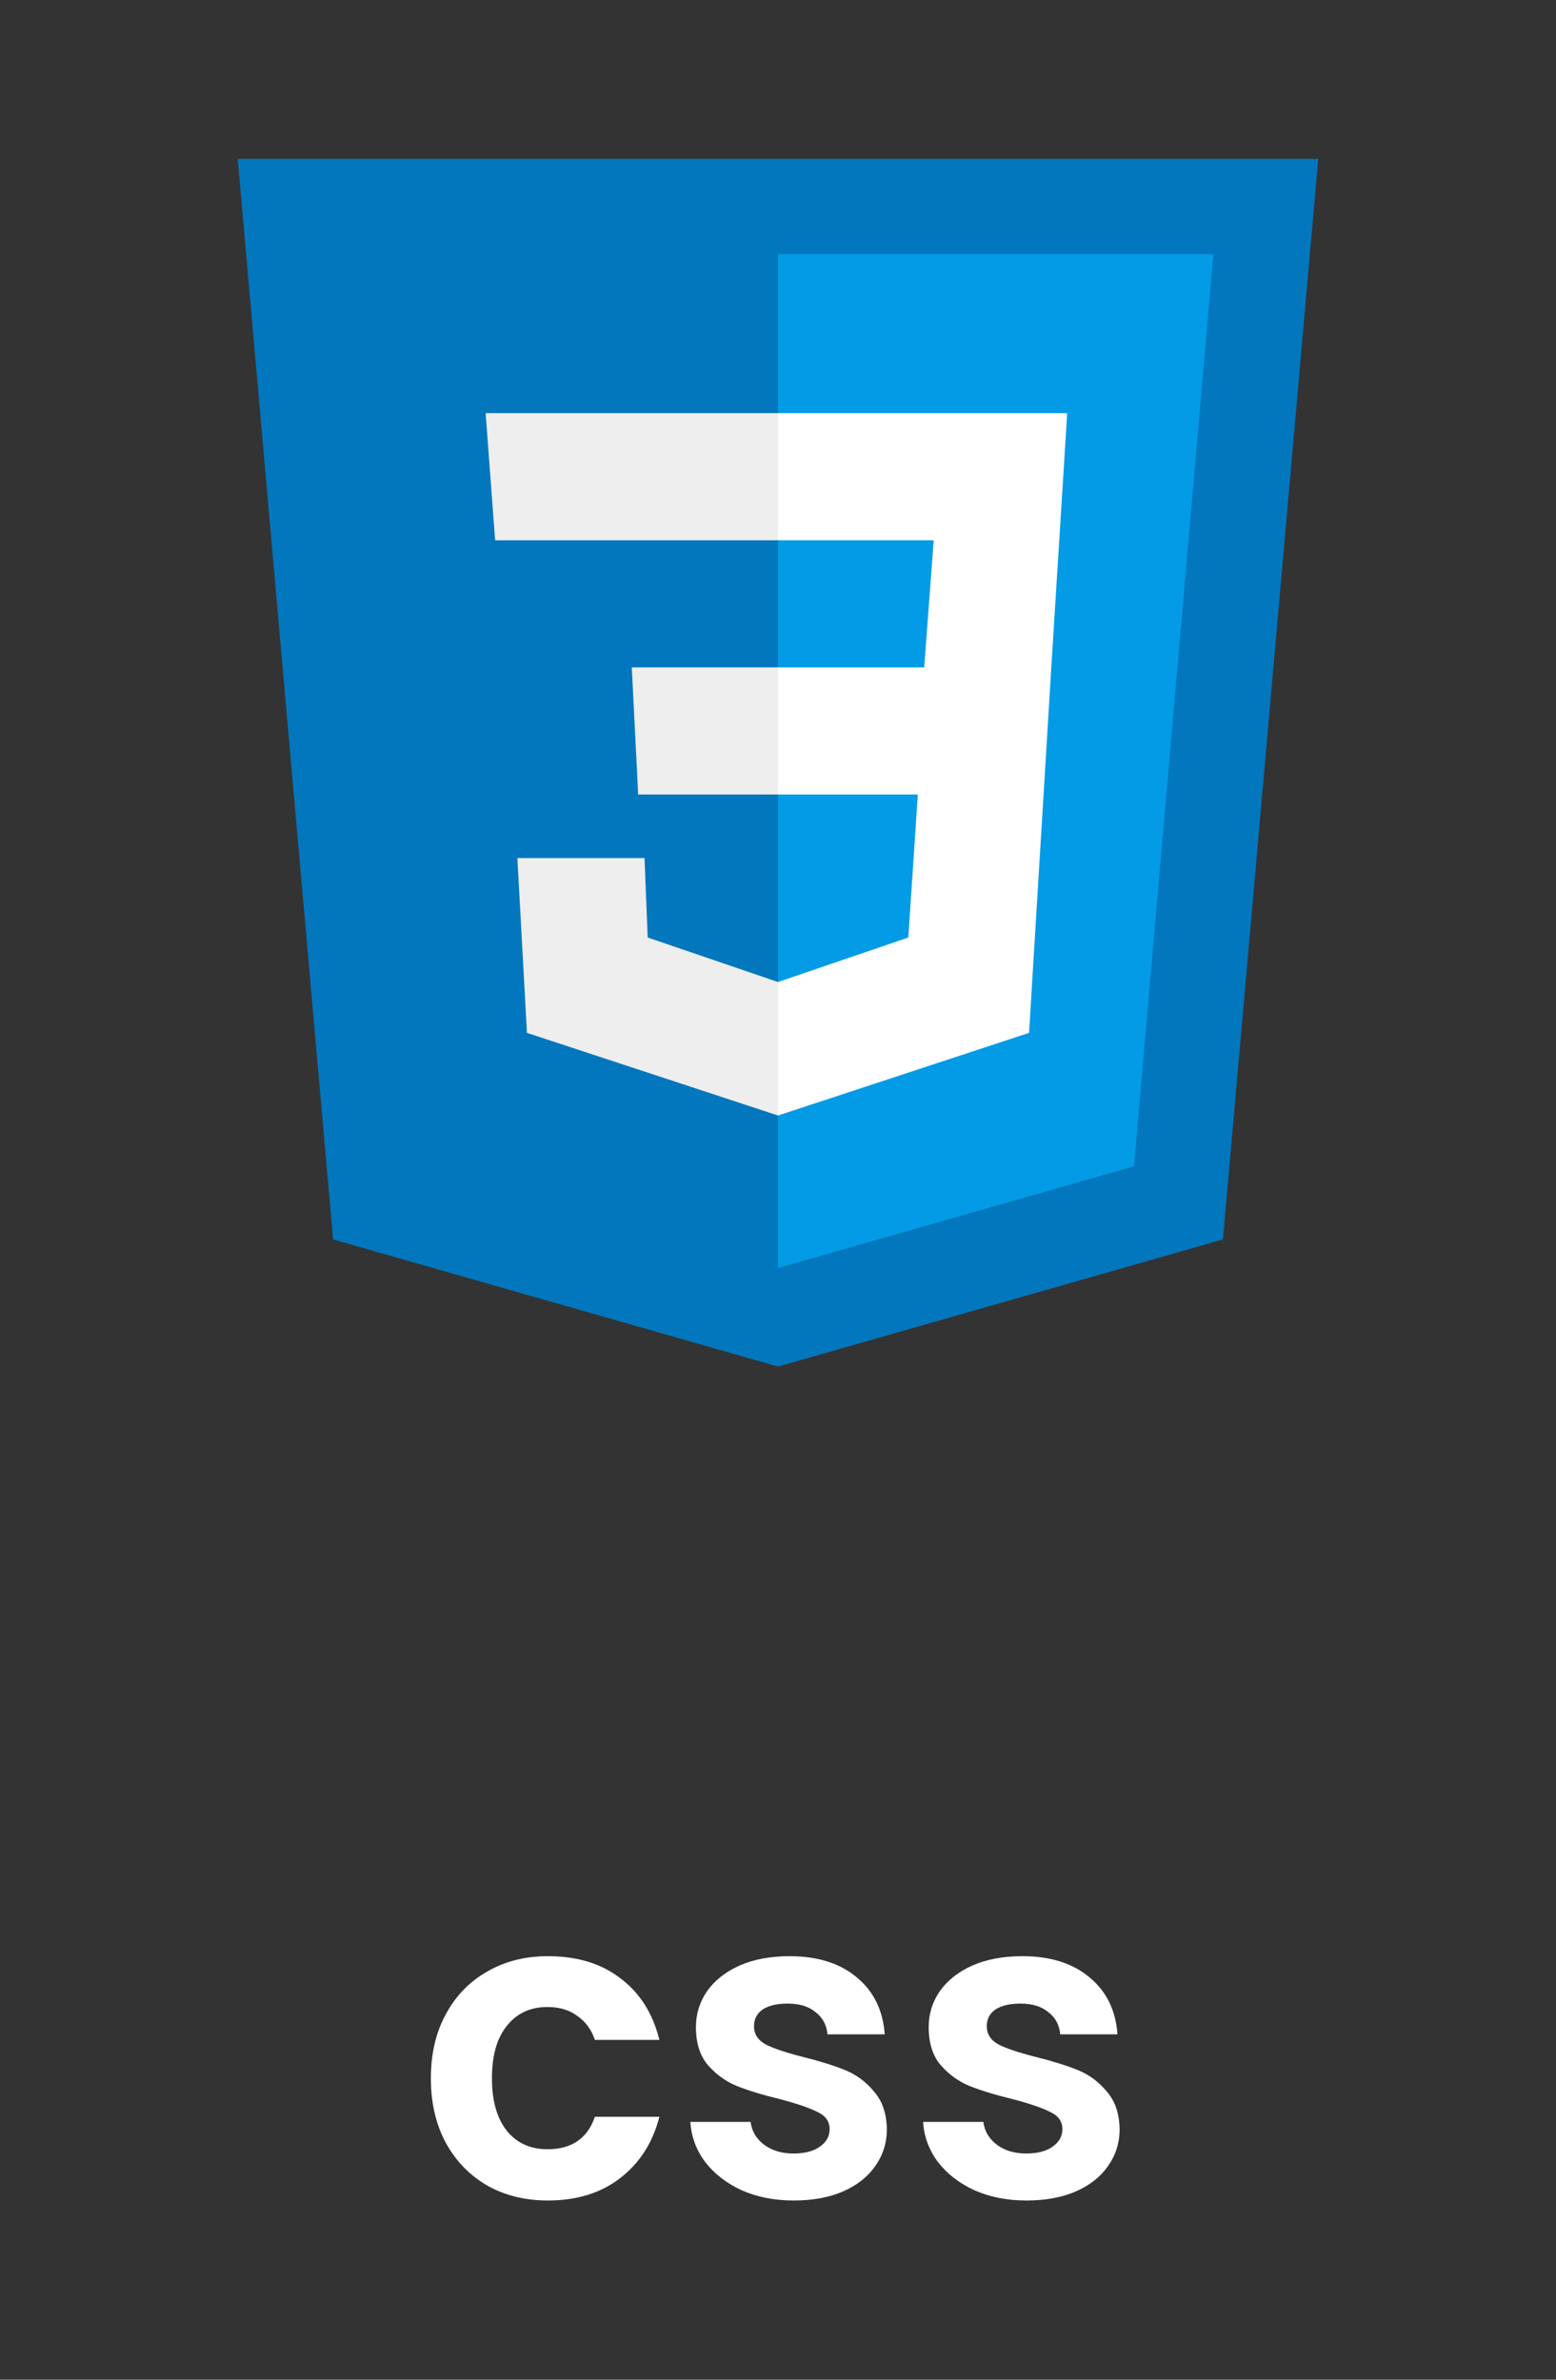 <svg width="51" height="78" viewBox="0 0 51 78" fill="none" xmlns="http://www.w3.org/2000/svg">
<rect x="0" y="0" width="51" height="78" fill="#333333" stroke="none"/>
<path d="M43.208 5.208H7.792L10.917 40.625L25.5 44.792L40.083 40.625L43.208 5.208Z" fill="#0277BD"/>
<path d="M25.5 8.333V41.562L37.167 38.229L39.771 8.333H25.5Z" fill="#039BE5"/>
<path d="M34.979 13.542H25.5V17.708H30.604L30.292 21.875H25.5V26.042H30.083L29.771 30.729L25.5 32.188V36.563L33.729 33.854L34.458 21.875L34.979 13.542Z" fill="white"/>
<path d="M25.5 13.542V17.708H16.229L15.917 13.542H25.5ZM20.708 21.875L20.917 26.042H25.5V21.875H20.708ZM21.125 28.125H16.958L17.271 33.854L25.5 36.563V32.188L21.229 30.729L21.125 28.125Z" fill="#EEEEEE"/>
<path d="M14.122 68.122C14.122 67.319 14.286 66.619 14.612 66.022C14.939 65.415 15.392 64.949 15.97 64.622C16.549 64.286 17.212 64.118 17.958 64.118C18.919 64.118 19.713 64.361 20.338 64.846C20.973 65.322 21.398 65.994 21.612 66.862H19.498C19.386 66.526 19.195 66.265 18.924 66.078C18.663 65.882 18.336 65.784 17.944 65.784C17.384 65.784 16.941 65.989 16.614 66.4C16.288 66.801 16.124 67.375 16.124 68.122C16.124 68.859 16.288 69.433 16.614 69.844C16.941 70.245 17.384 70.446 17.944 70.446C18.738 70.446 19.256 70.091 19.498 69.382H21.612C21.398 70.222 20.973 70.889 20.338 71.384C19.703 71.879 18.91 72.126 17.958 72.126C17.212 72.126 16.549 71.963 15.97 71.636C15.392 71.3 14.939 70.833 14.612 70.236C14.286 69.629 14.122 68.925 14.122 68.122ZM26.016 72.126C25.381 72.126 24.812 72.014 24.308 71.79C23.804 71.557 23.403 71.244 23.104 70.852C22.815 70.46 22.656 70.026 22.628 69.55H24.602C24.639 69.849 24.784 70.096 25.036 70.292C25.297 70.488 25.619 70.586 26.002 70.586C26.375 70.586 26.665 70.511 26.87 70.362C27.085 70.213 27.192 70.021 27.192 69.788C27.192 69.536 27.061 69.349 26.8 69.228C26.548 69.097 26.142 68.957 25.582 68.808C25.003 68.668 24.527 68.523 24.154 68.374C23.79 68.225 23.473 67.996 23.202 67.688C22.941 67.38 22.81 66.965 22.81 66.442C22.81 66.013 22.931 65.621 23.174 65.266C23.426 64.911 23.781 64.631 24.238 64.426C24.705 64.221 25.251 64.118 25.876 64.118C26.8 64.118 27.537 64.351 28.088 64.818C28.639 65.275 28.942 65.896 28.998 66.68H27.122C27.094 66.372 26.963 66.129 26.73 65.952C26.506 65.765 26.203 65.672 25.82 65.672C25.465 65.672 25.19 65.737 24.994 65.868C24.807 65.999 24.714 66.181 24.714 66.414C24.714 66.675 24.845 66.876 25.106 67.016C25.367 67.147 25.773 67.282 26.324 67.422C26.884 67.562 27.346 67.707 27.71 67.856C28.074 68.005 28.387 68.239 28.648 68.556C28.919 68.864 29.059 69.275 29.068 69.788C29.068 70.236 28.942 70.637 28.69 70.992C28.447 71.347 28.093 71.627 27.626 71.832C27.169 72.028 26.632 72.126 26.016 72.126ZM33.645 72.126C33.01 72.126 32.441 72.014 31.937 71.79C31.433 71.557 31.032 71.244 30.733 70.852C30.444 70.46 30.285 70.026 30.257 69.55H32.231C32.268 69.849 32.413 70.096 32.665 70.292C32.926 70.488 33.248 70.586 33.631 70.586C34.004 70.586 34.294 70.511 34.499 70.362C34.714 70.213 34.821 70.021 34.821 69.788C34.821 69.536 34.69 69.349 34.429 69.228C34.177 69.097 33.771 68.957 33.211 68.808C32.632 68.668 32.156 68.523 31.783 68.374C31.419 68.225 31.102 67.996 30.831 67.688C30.57 67.38 30.439 66.965 30.439 66.442C30.439 66.013 30.56 65.621 30.803 65.266C31.055 64.911 31.41 64.631 31.867 64.426C32.334 64.221 32.88 64.118 33.505 64.118C34.429 64.118 35.166 64.351 35.717 64.818C36.268 65.275 36.571 65.896 36.627 66.68H34.751C34.723 66.372 34.592 66.129 34.359 65.952C34.135 65.765 33.832 65.672 33.449 65.672C33.094 65.672 32.819 65.737 32.623 65.868C32.436 65.999 32.343 66.181 32.343 66.414C32.343 66.675 32.474 66.876 32.735 67.016C32.996 67.147 33.402 67.282 33.953 67.422C34.513 67.562 34.975 67.707 35.339 67.856C35.703 68.005 36.016 68.239 36.277 68.556C36.548 68.864 36.688 69.275 36.697 69.788C36.697 70.236 36.571 70.637 36.319 70.992C36.076 71.347 35.722 71.627 35.255 71.832C34.798 72.028 34.261 72.126 33.645 72.126Z" fill="white"/>
</svg>
